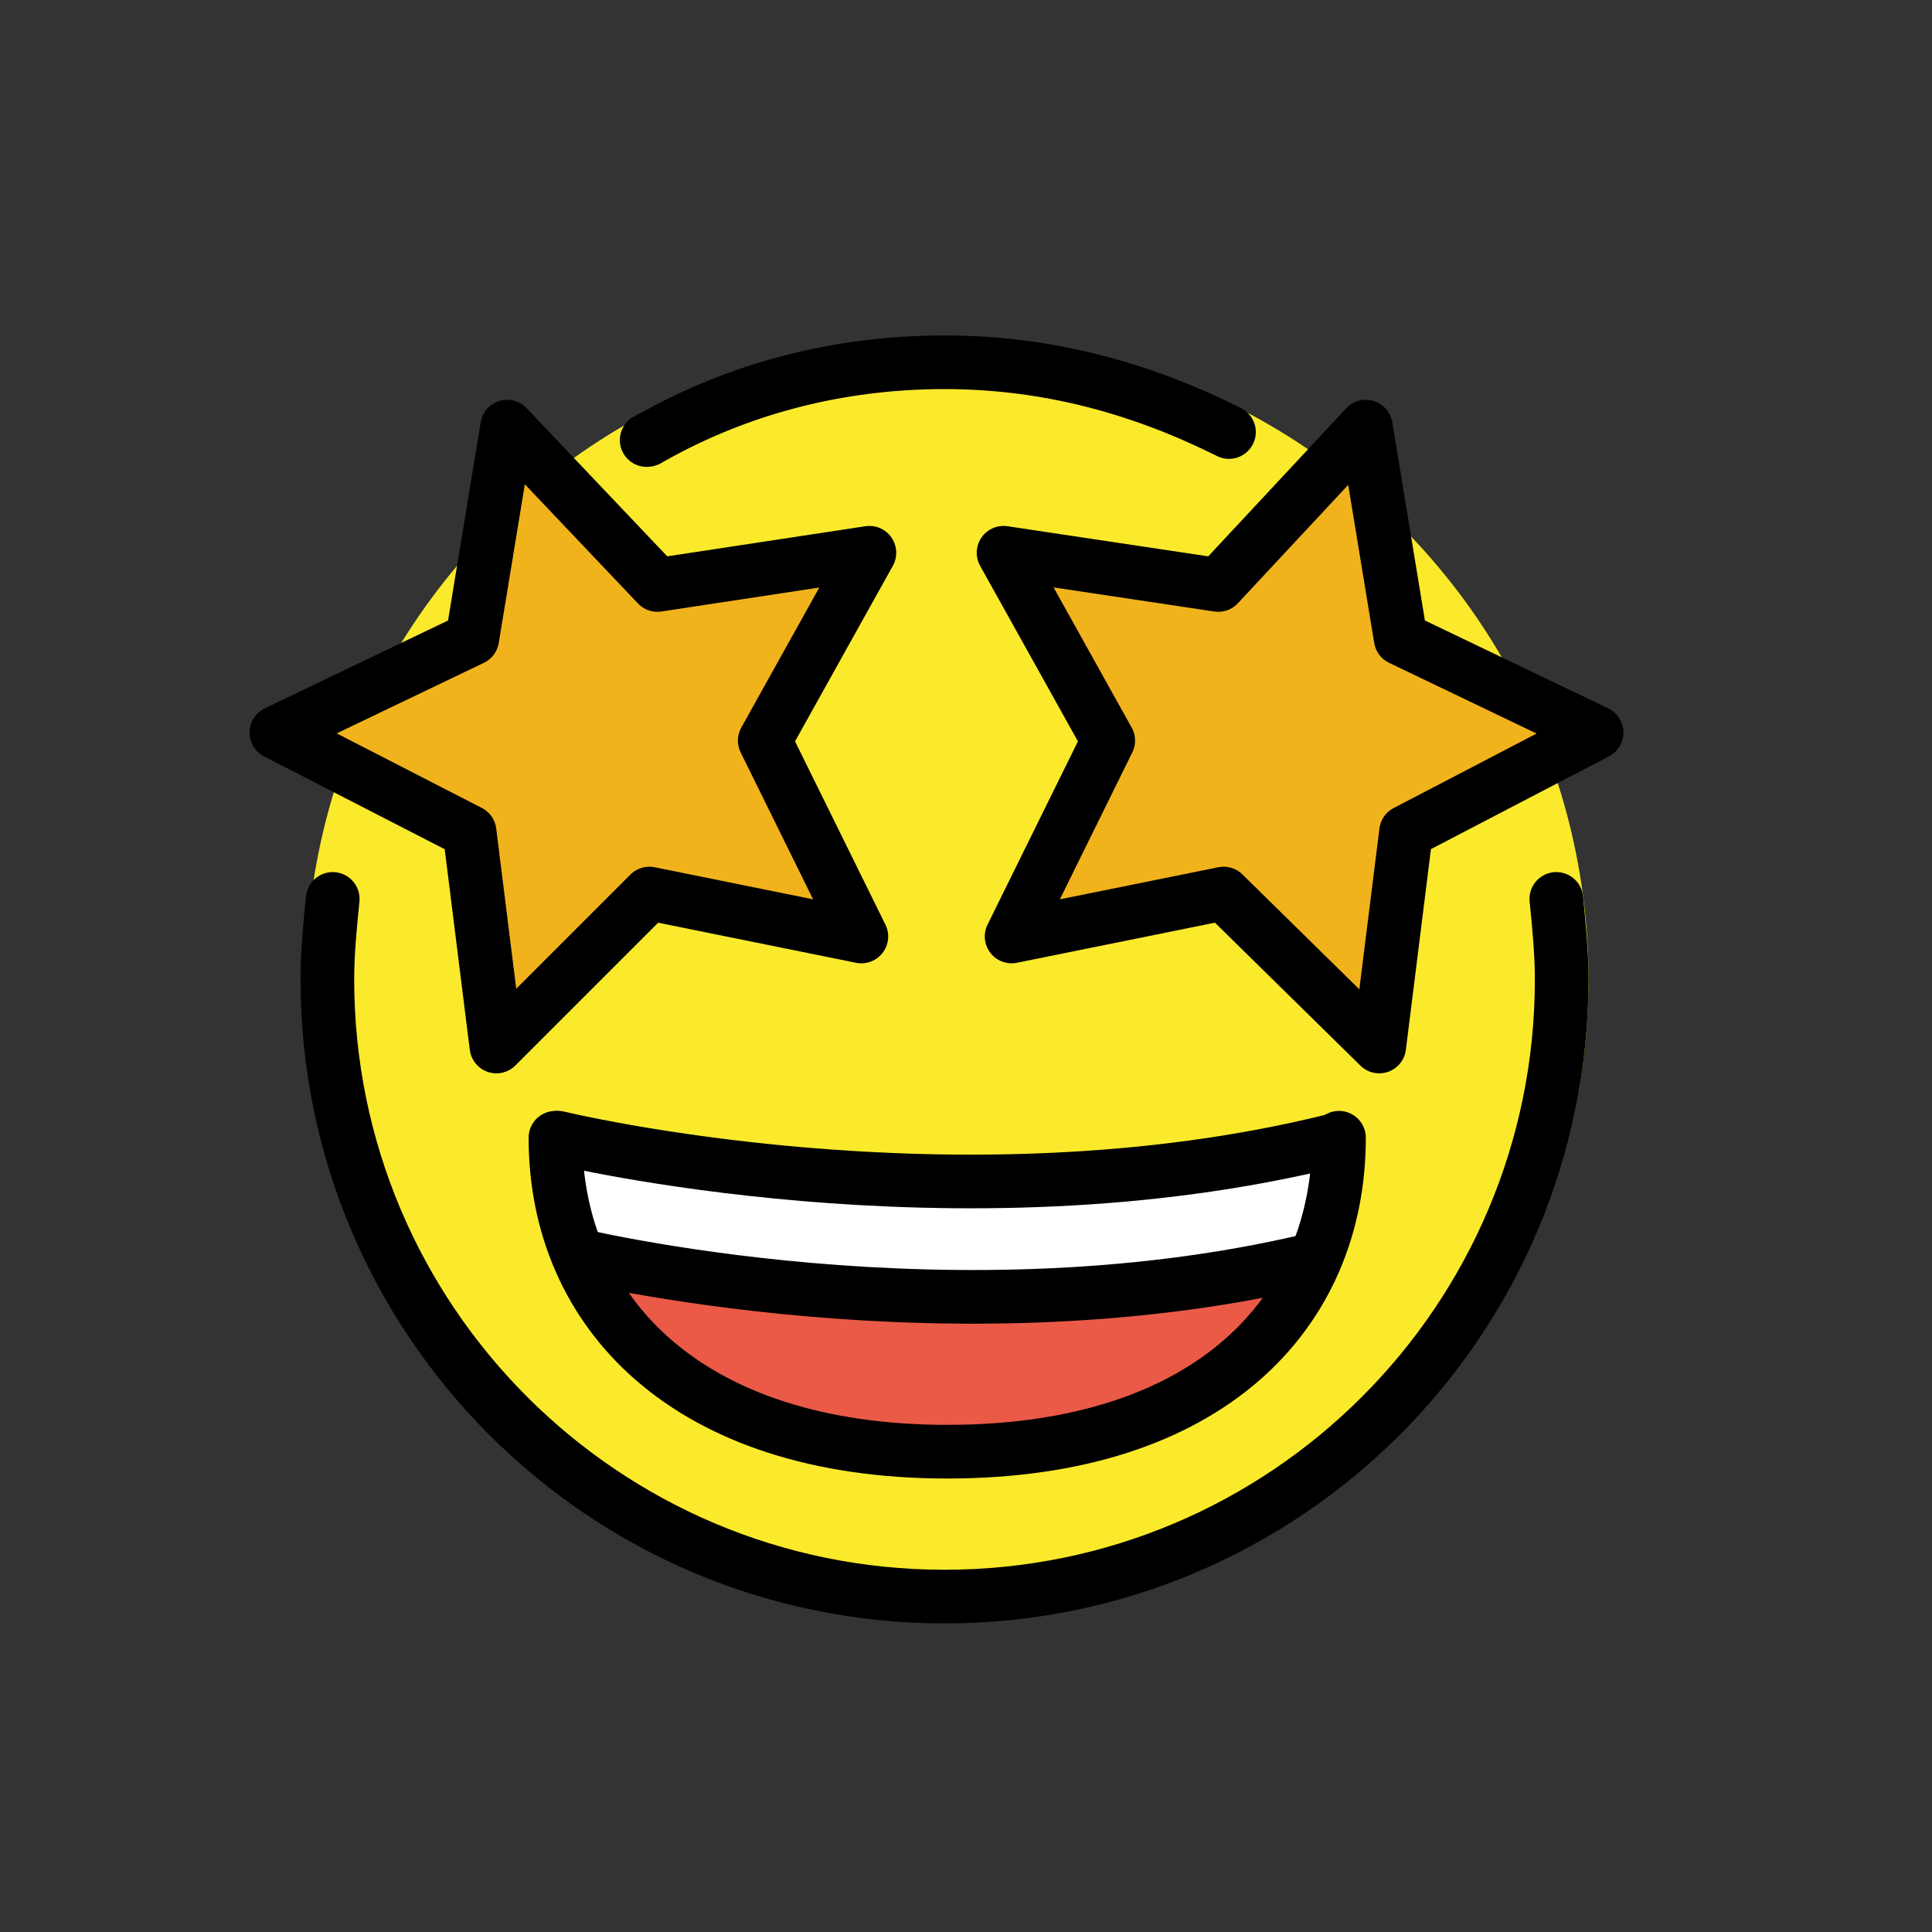 <?xml version="1.0" encoding="utf-8"?>
<!-- Generator: Adobe Illustrator 21.1.0, SVG Export Plug-In . SVG Version: 6.00 Build 0)  -->
<svg version="1.1" id="emoji" xmlns="http://www.w3.org/2000/svg" xmlns:xlink="http://www.w3.org/1999/xlink" x="0px" y="0px"
	 viewBox="0 0 72 72" enable-background="new 0 0 72 72" xml:space="preserve">
<rect x="0" y="0" width="72" height="72" fill="#333333" stroke="none"/>
<g>
	<g>
		<defs>
			<polygon id="SVGID_1_" points="35.3,13.5 26.6,15.2 21.3,18.2 16.4,23.3 13,30.7 13,43 18.6,52.4 26.6,57.9 35.3,59.5 42.4,58.4 
				50.1,54.1 55.3,47.9 58.3,38.7 57.5,30.7 53.7,22.8 49.5,18.5 42.2,14.6 			"/>
		</defs>
		<use xlink:href="#SVGID_1_"  overflow="visible" fill="#FBEA2C"/>
		<clipPath id="SVGID_2_">
			<use xlink:href="#SVGID_1_"  overflow="visible"/>
		</clipPath>
		<rect x="8" y="8.5" clip-path="url(#SVGID_2_)" fill="#FBEA2C" width="55.2" height="56"/>
	</g>
	<circle fill="none" stroke="#FBEA2C" stroke-width="1.8" stroke-miterlimit="10" cx="35.3" cy="36.5" r="23"/>
	<path fill="none" stroke="#1F201F" stroke-width="2" stroke-linecap="round" stroke-linejoin="round" stroke-miterlimit="10" d="
		M49.3,44.6"/>
	<path fill="none" stroke="#1F201F" stroke-width="2" stroke-linecap="round" stroke-linejoin="round" stroke-miterlimit="10" d="
		M21.3,44.6"/>
	<g>
		<defs>
			<polygon id="SVGID_3_" points="40,54.1 46.3,51 48.8,47.7 49.4,44 41.7,44.1 20.7,44.1 23.5,51 30.1,54.1 			"/>
		</defs>
		<use xlink:href="#SVGID_3_"  overflow="visible" fill="#EA5A47"/>
		<clipPath id="SVGID_4_">
			<use xlink:href="#SVGID_3_"  overflow="visible"/>
		</clipPath>
		<rect x="10.6" y="36.6" clip-path="url(#SVGID_4_)" fill="#EA5A47" width="49" height="24.8"/>
	</g>
	<path fill="none" stroke="#FFFFFF" stroke-width="4" stroke-linejoin="round" stroke-miterlimit="10" d="M21.2,44.9
		c0,0,14.5,3.6,28.3,0.1"/>
	<path fill="none" stroke="#000000" stroke-width="2" stroke-linecap="round" stroke-linejoin="round" stroke-miterlimit="10" d="
		M20.8,42.4c0,0,14.8,3.6,28.9,0.1"/>
	<path fill="none" stroke="#000000" stroke-width="2" stroke-linecap="round" stroke-linejoin="round" stroke-miterlimit="10" d="
		M49.9,42.4c0,6.5-4.8,11.7-14.6,11.7c-9.7,0-14.6-5.2-14.6-11.7"/>
	<path fill="none" stroke="#000000" stroke-width="2" stroke-linejoin="round" stroke-miterlimit="10" d="M21.2,46.7
		c0,0,14.5,3.6,28.3,0.1"/>
	<path fill="none" stroke="#000000" stroke-width="2" stroke-linecap="round" stroke-linejoin="round" stroke-miterlimit="10" d="
		M45.8,16.1c-3.2-1.6-6.7-2.6-10.6-2.6c-4,0-7.7,1-10.9,2.8c-0.1,0-0.1,0.1-0.2,0.1"/>
	<path fill="none" stroke="#000000" stroke-width="2" stroke-linecap="round" stroke-linejoin="round" stroke-miterlimit="10" d="
		M12.4,33.5c-0.1,1-0.2,2-0.2,3c0,12.7,10.3,23,23,23c12.7,0,23-10.3,23-23c0-1-0.1-2-0.2-3"/>
	
		<polygon fill="#F1B31C" stroke="#000000" stroke-width="2" stroke-linecap="round" stroke-linejoin="round" stroke-miterlimit="10" points="
		24.5,21.8 32.4,20.6 28.5,27.6 32.1,34.9 24.2,33.3 18.5,39 17.5,31 10.3,27.3 17.6,23.8 18.9,15.9 	"/>
	
		<polygon fill="#F1B31C" stroke="#000000" stroke-width="2" stroke-linecap="round" stroke-linejoin="round" stroke-miterlimit="10" points="
		45.4,21.8 37.4,20.6 41.3,27.6 37.7,34.9 45.6,33.3 51.4,39 52.4,31 59.5,27.3 52.2,23.8 50.9,15.9 	"/>
	<path fill="none" stroke="#2B4D9B" stroke-width="2" stroke-linecap="round" stroke-linejoin="round" stroke-miterlimit="10" d="
		M24.2,19.2"/>
	<path fill="none" stroke="#2B4D9B" stroke-width="2" stroke-linecap="round" stroke-linejoin="round" stroke-miterlimit="10" d="
		M21.8,16.6"/>
</g>
</svg>
